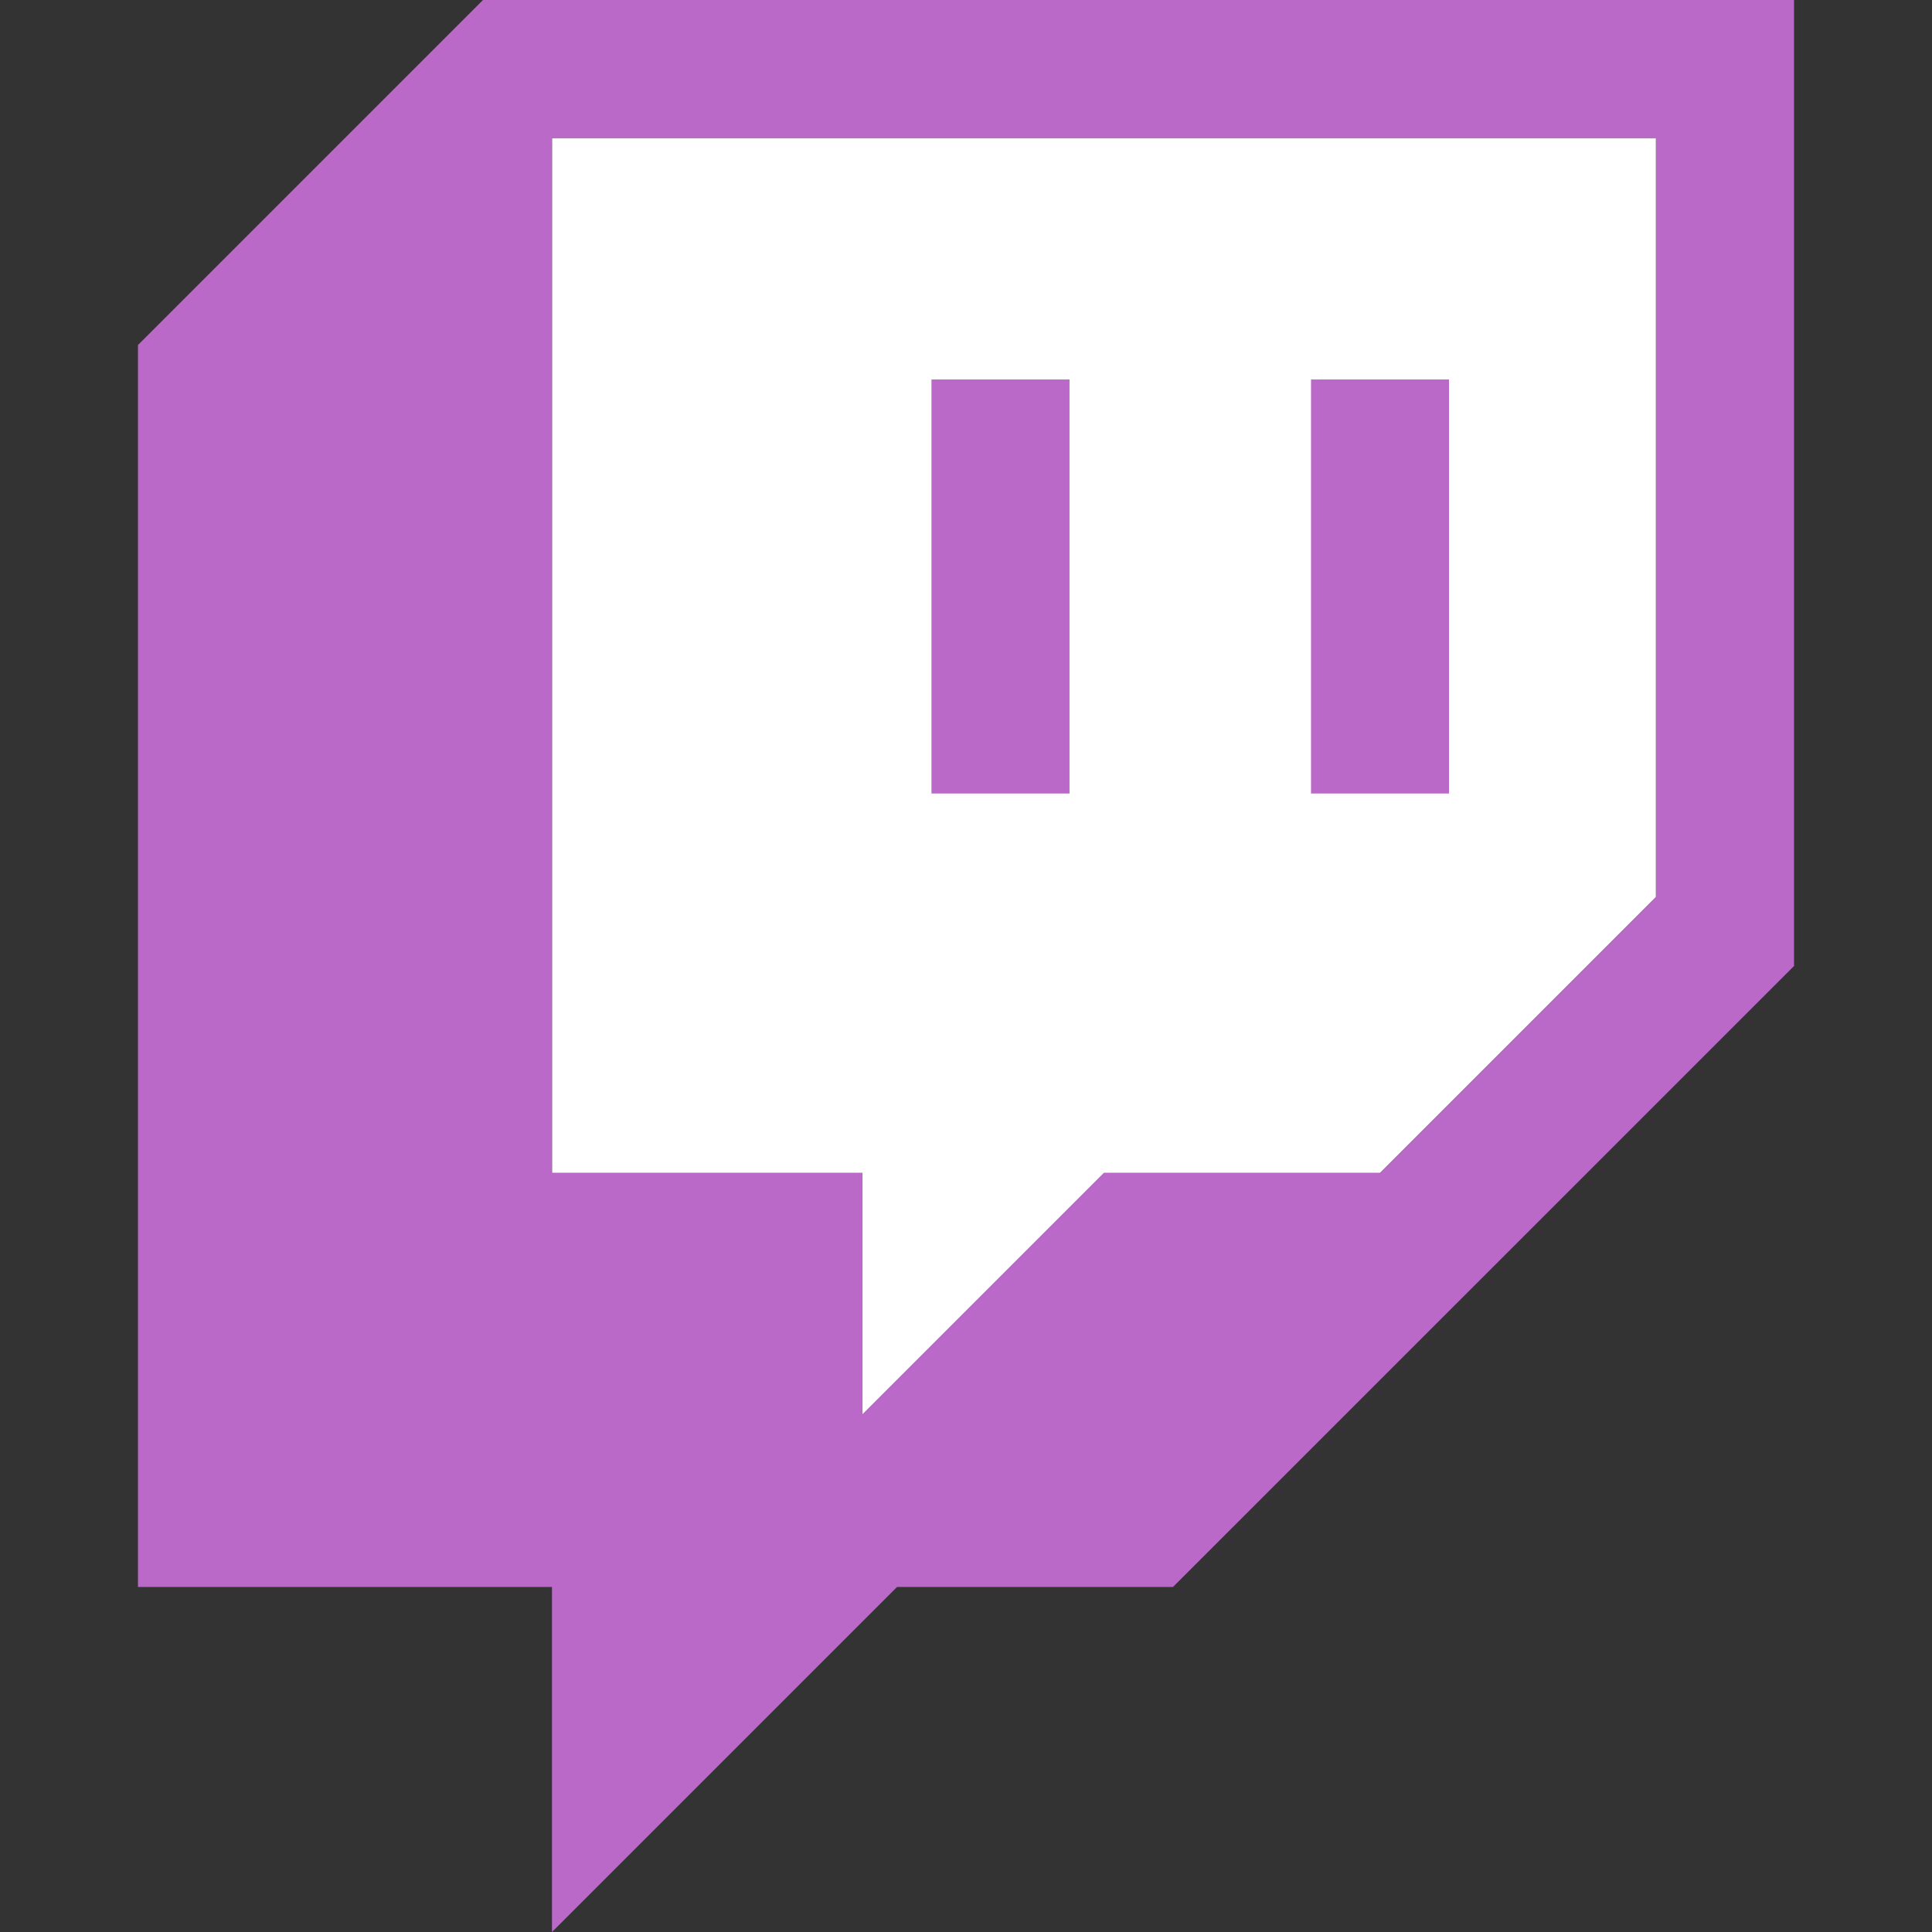 <svg width="24" height="24" viewBox="0 0 24 24" fill="none" xmlns="http://www.w3.org/2000/svg">
<rect x="0" y="0" width="24" height="24" fill="#333333" stroke="none"/>
<g clip-path="url(#clip0_50_171)">
<path d="M20.571 11.143L17.143 14.571H13.714L10.714 17.571V14.571H6.857V1.714H20.571V11.143Z" fill="white"/>
<path d="M6 0L1.714 4.286V19.714H6.857V24L11.143 19.714H14.571L22.286 12V0H6ZM20.571 11.143L17.143 14.571H13.714L10.714 17.571V14.571H6.857V1.714H20.571V11.143Z" fill="#BB69C8"/>
<path d="M18 4.714H16.286V9.857H18V4.714Z" fill="#BB69C8"/>
<path d="M13.286 4.714H11.571V9.857H13.286V4.714Z" fill="#BB69C8"/>
</g>
<defs>
<clipPath id="clip0_50_171">
<rect width="20.571" height="24" fill="white" transform="translate(1.714)"/>
</clipPath>
</defs>
</svg>
